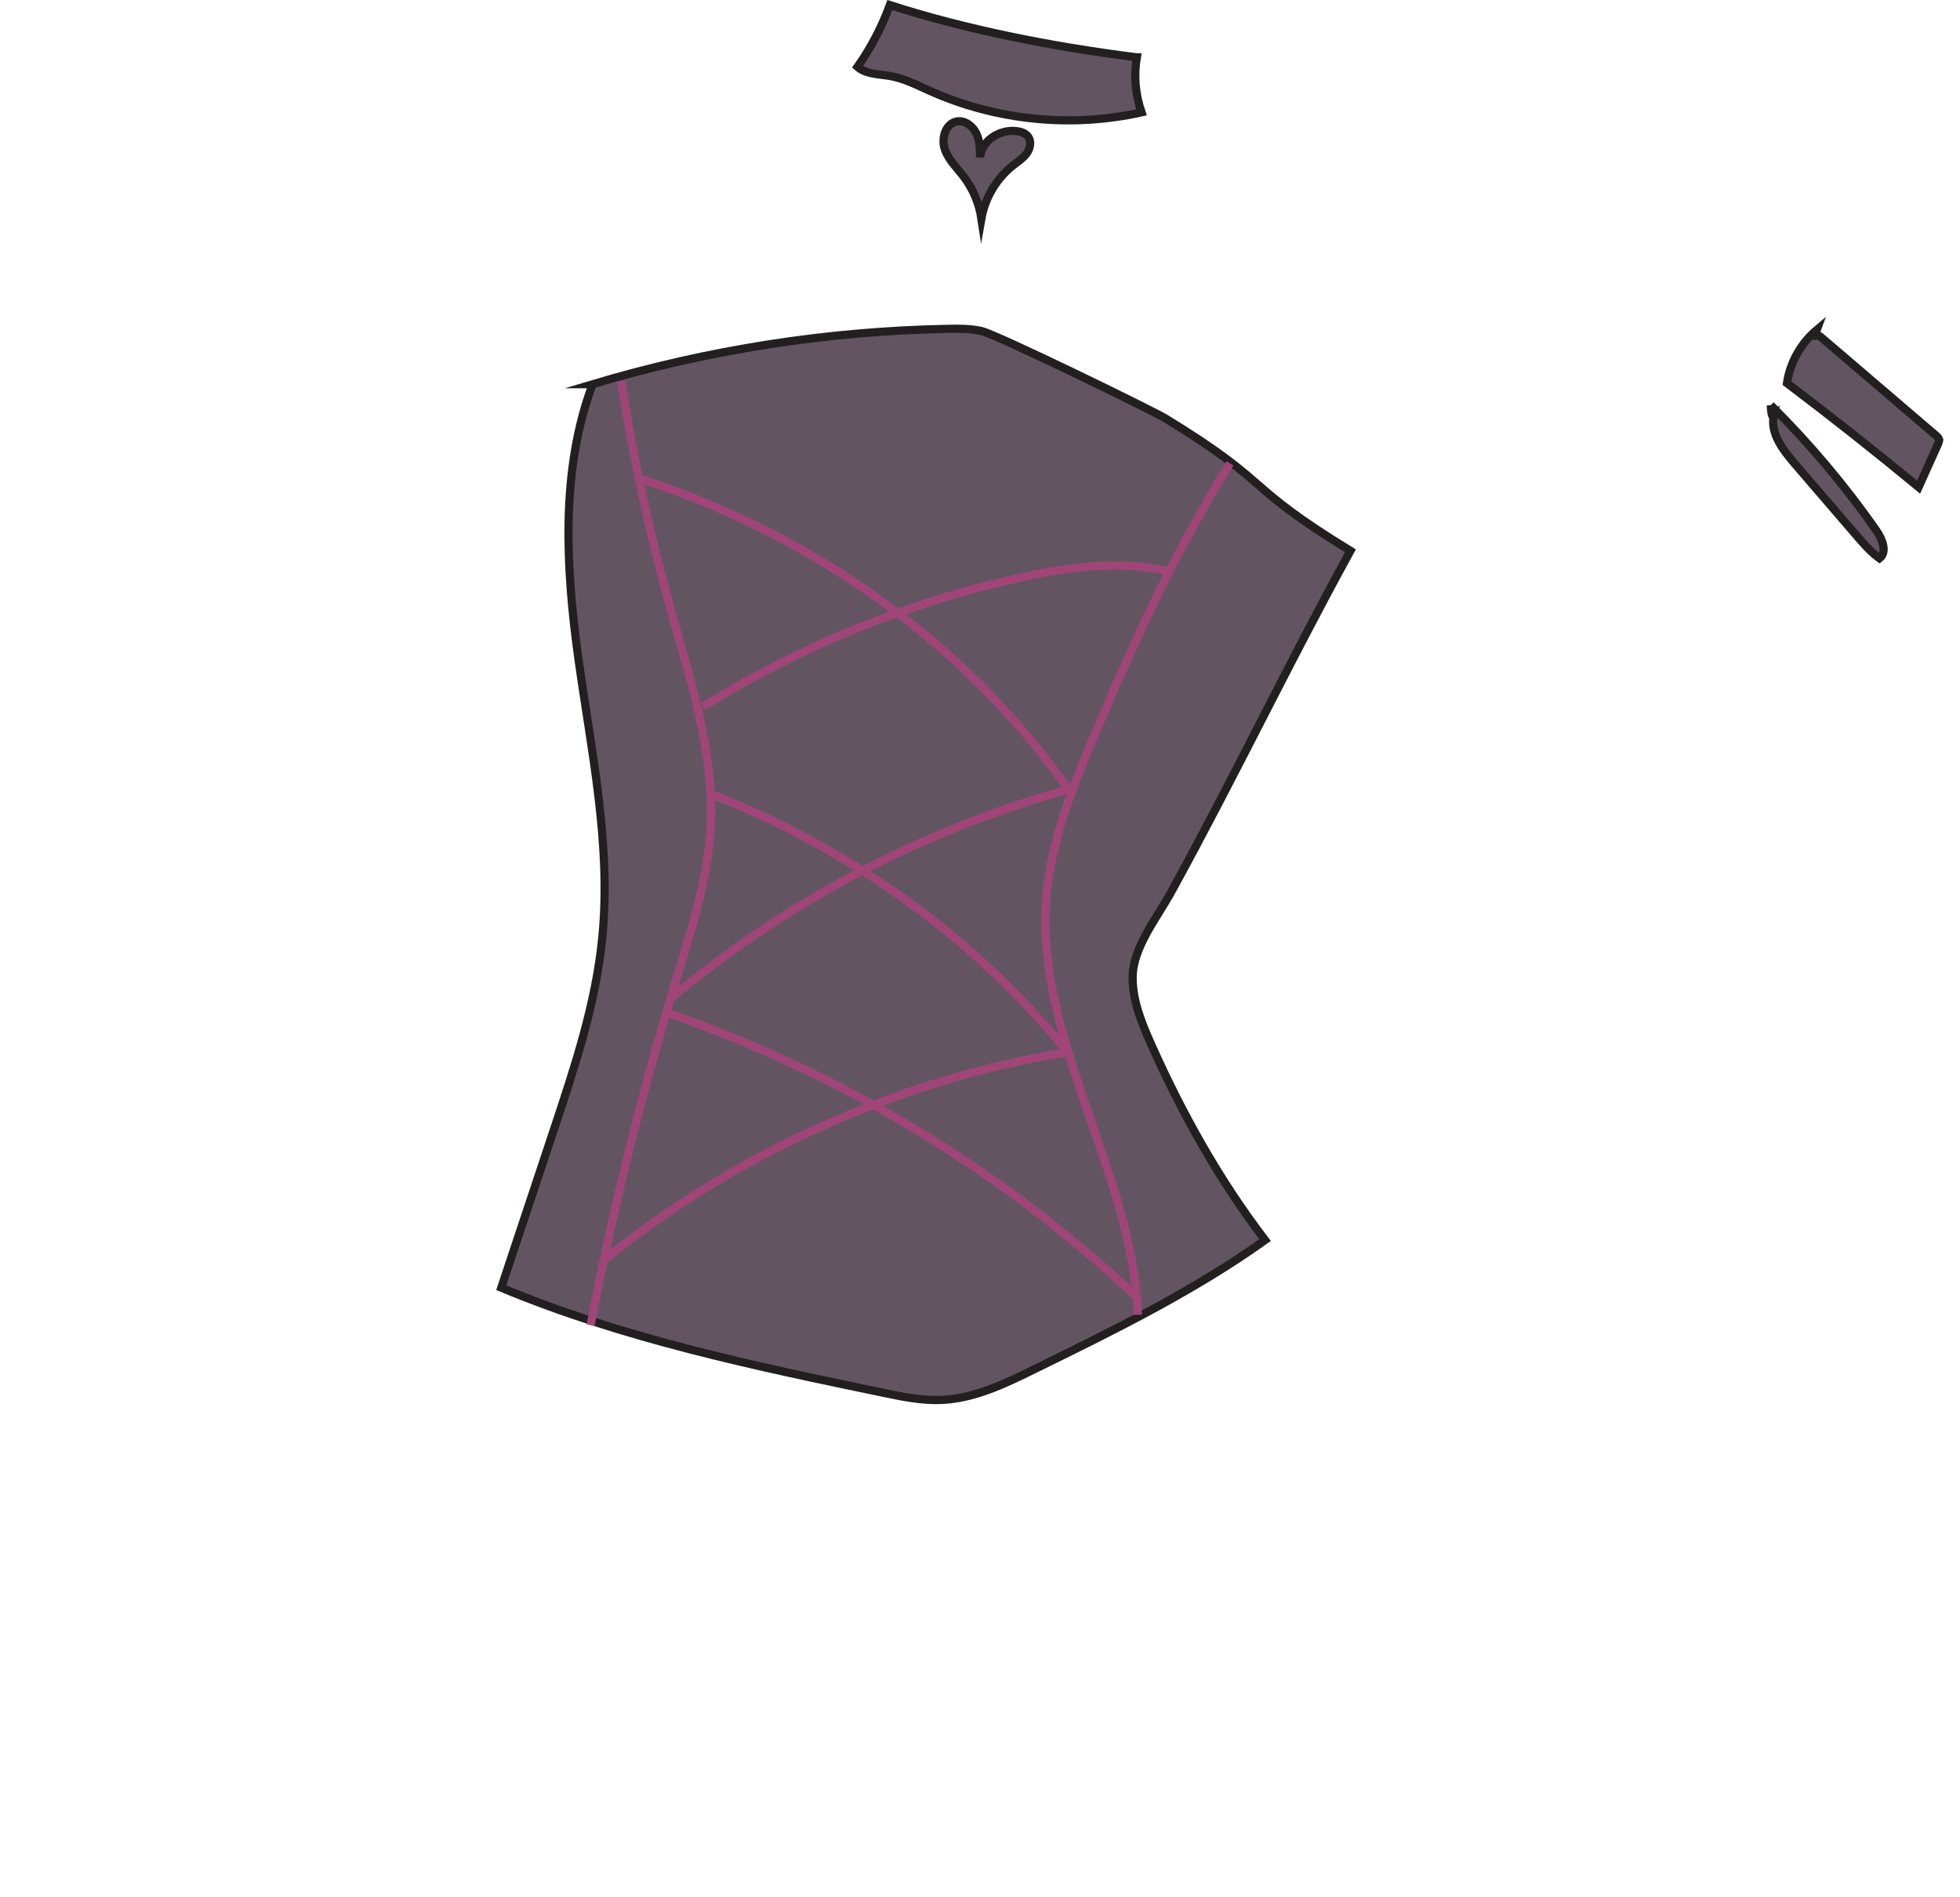 <?xml version="1.0" encoding="UTF-8"?>
<svg id="Rock_-_shirt" data-name="Rock - shirt" xmlns="http://www.w3.org/2000/svg" viewBox="0 0 240 232.34">
  <defs>
    <style>
      .cls-1 {
        fill: none;
        stroke: #a14578;
      }

      .cls-1, .cls-2 {
        stroke-miterlimit: 10;
      }

      .cls-2 {
        fill: #625561;
        stroke: #231f20;
      }
    </style>
  </defs>
  <path id="Shirt" class="cls-2" d="m72.57,47.05c14.11-4.22,28.8-6.51,43.53-6.78,1.37-.03,2.75-.03,4.08.27,1.87.43,20.92,9.72,22.56,10.72,13.33,8.16,9.28,8.04,22.62,16.2-7.69,14-14.26,27.8-21.96,41.8-1.77,3.22-4.71,6.81-4.71,10.48,0,2.86,1.12,5.59,2.29,8.2,3.78,8.45,8.31,16.59,13.93,23.93-8.82,6.29-18.61,11.09-28.34,15.86-3.6,1.77-7.34,3.57-11.35,3.72-2.36.09-4.7-.39-7.01-.87-15.88-3.3-31.87-6.64-46.83-12.88,2.14-6.44,4.29-12.88,6.43-19.32,2.56-7.7,5.15-15.48,5.94-23.56,1.12-11.36-1.33-22.73-2.91-34.03-1.58-11.31-2.22-23.24,1.73-33.74Z"/>
  <g id="Choker">
    <g>
      <path class="cls-2" d="m139.19,7.02c-10.5-1.32-20.91-3.41-30.23-6.4-.98,2.68-2.32,5.24-3.96,7.57,1.08.93,2.65.88,4.05,1.13,1.71.31,3.27,1.12,4.86,1.83,8.05,3.6,17.26,4.53,25.87,2.61-.75-2.15-.96-4.49-.58-6.74Z"/>
      <path class="cls-2" d="m124.44,16.05c-2.09-.22-4.24,1.18-4.44,3.22,0-1-.02-2.03-.45-2.93-.43-.9-1.38-1.63-2.37-1.47-1.38.23-1.94,2.04-1.5,3.37s1.51,2.32,2.35,3.43c1.12,1.48,1.86,3.25,2.14,5.09.45-2.56,1.87-4.94,3.92-6.54.57-.45,1.2-.85,1.63-1.44.43-.59.6-1.44.18-2.03-.32-.45-.91-.64-1.46-.7Z"/>
    </g>
  </g>
  <g id="Bracelet">
    <g>
      <path class="cls-2" d="m237.42,53.76c-.05-.15-.18-.26-.3-.37-4.71-4.03-9.41-8.06-14.12-12.08-.17-.14-.37-.3-.59-.26-.22.04-.33.4.06-.66-1.95,1.64-3.28,4.01-3.66,6.53,5.46,4.13,10.84,8.38,16.12,12.74.79-1.75,1.58-3.51,2.37-5.26.09-.2.18-.43.11-.63Z"/>
      <path class="cls-2" d="m216.83,49.62c.05.78.1,1.56.35,1.34-.39,2.15,1.13,4.13,2.55,5.79l7.48,8.7c.9,1.05,1.81,2.11,2.93,2.93.99-.77.35-2.36-.37-3.39-3.84-5.5-8.18-10.65-12.94-15.37Z"/>
    </g>
  </g>
  <g id="Details">
    <g>
      <path class="cls-1" d="m150.61,56.74c-6.66,10.7-11.94,22.2-16.81,33.82-2.59,6.18-5.1,12.52-5.66,19.2-1.48,17.54,10.53,33.67,11.2,51.25"/>
      <path class="cls-1" d="m76.04,46.64c1.5,9.47,3.54,18.85,6.11,28.09,2.43,8.72,5.35,17.53,4.87,26.57-.33,6.35-2.34,12.48-4.19,18.57-4.24,13.94-7.75,28.1-10.51,42.41"/>
      <path class="cls-1" d="m86.08,86.54c11.83-7.35,24.91-12.69,38.51-15.73,6.24-1.4,12.8-2.3,19-.73"/>
      <path class="cls-1" d="m78.34,58.61c20.9,6.78,39.7,19.91,52.5,38.07-17.81,4.95-34.55,13.74-48.73,25.6"/>
      <path class="cls-1" d="m87.13,97.25c17,6.71,32.32,17.66,43.58,31.59-20.6,3.4-40.28,12.21-56.54,25.3"/>
      <path class="cls-1" d="m81.53,123.98c21.29,7.35,40.99,19.24,57.42,34.64"/>
    </g>
  </g>
</svg>